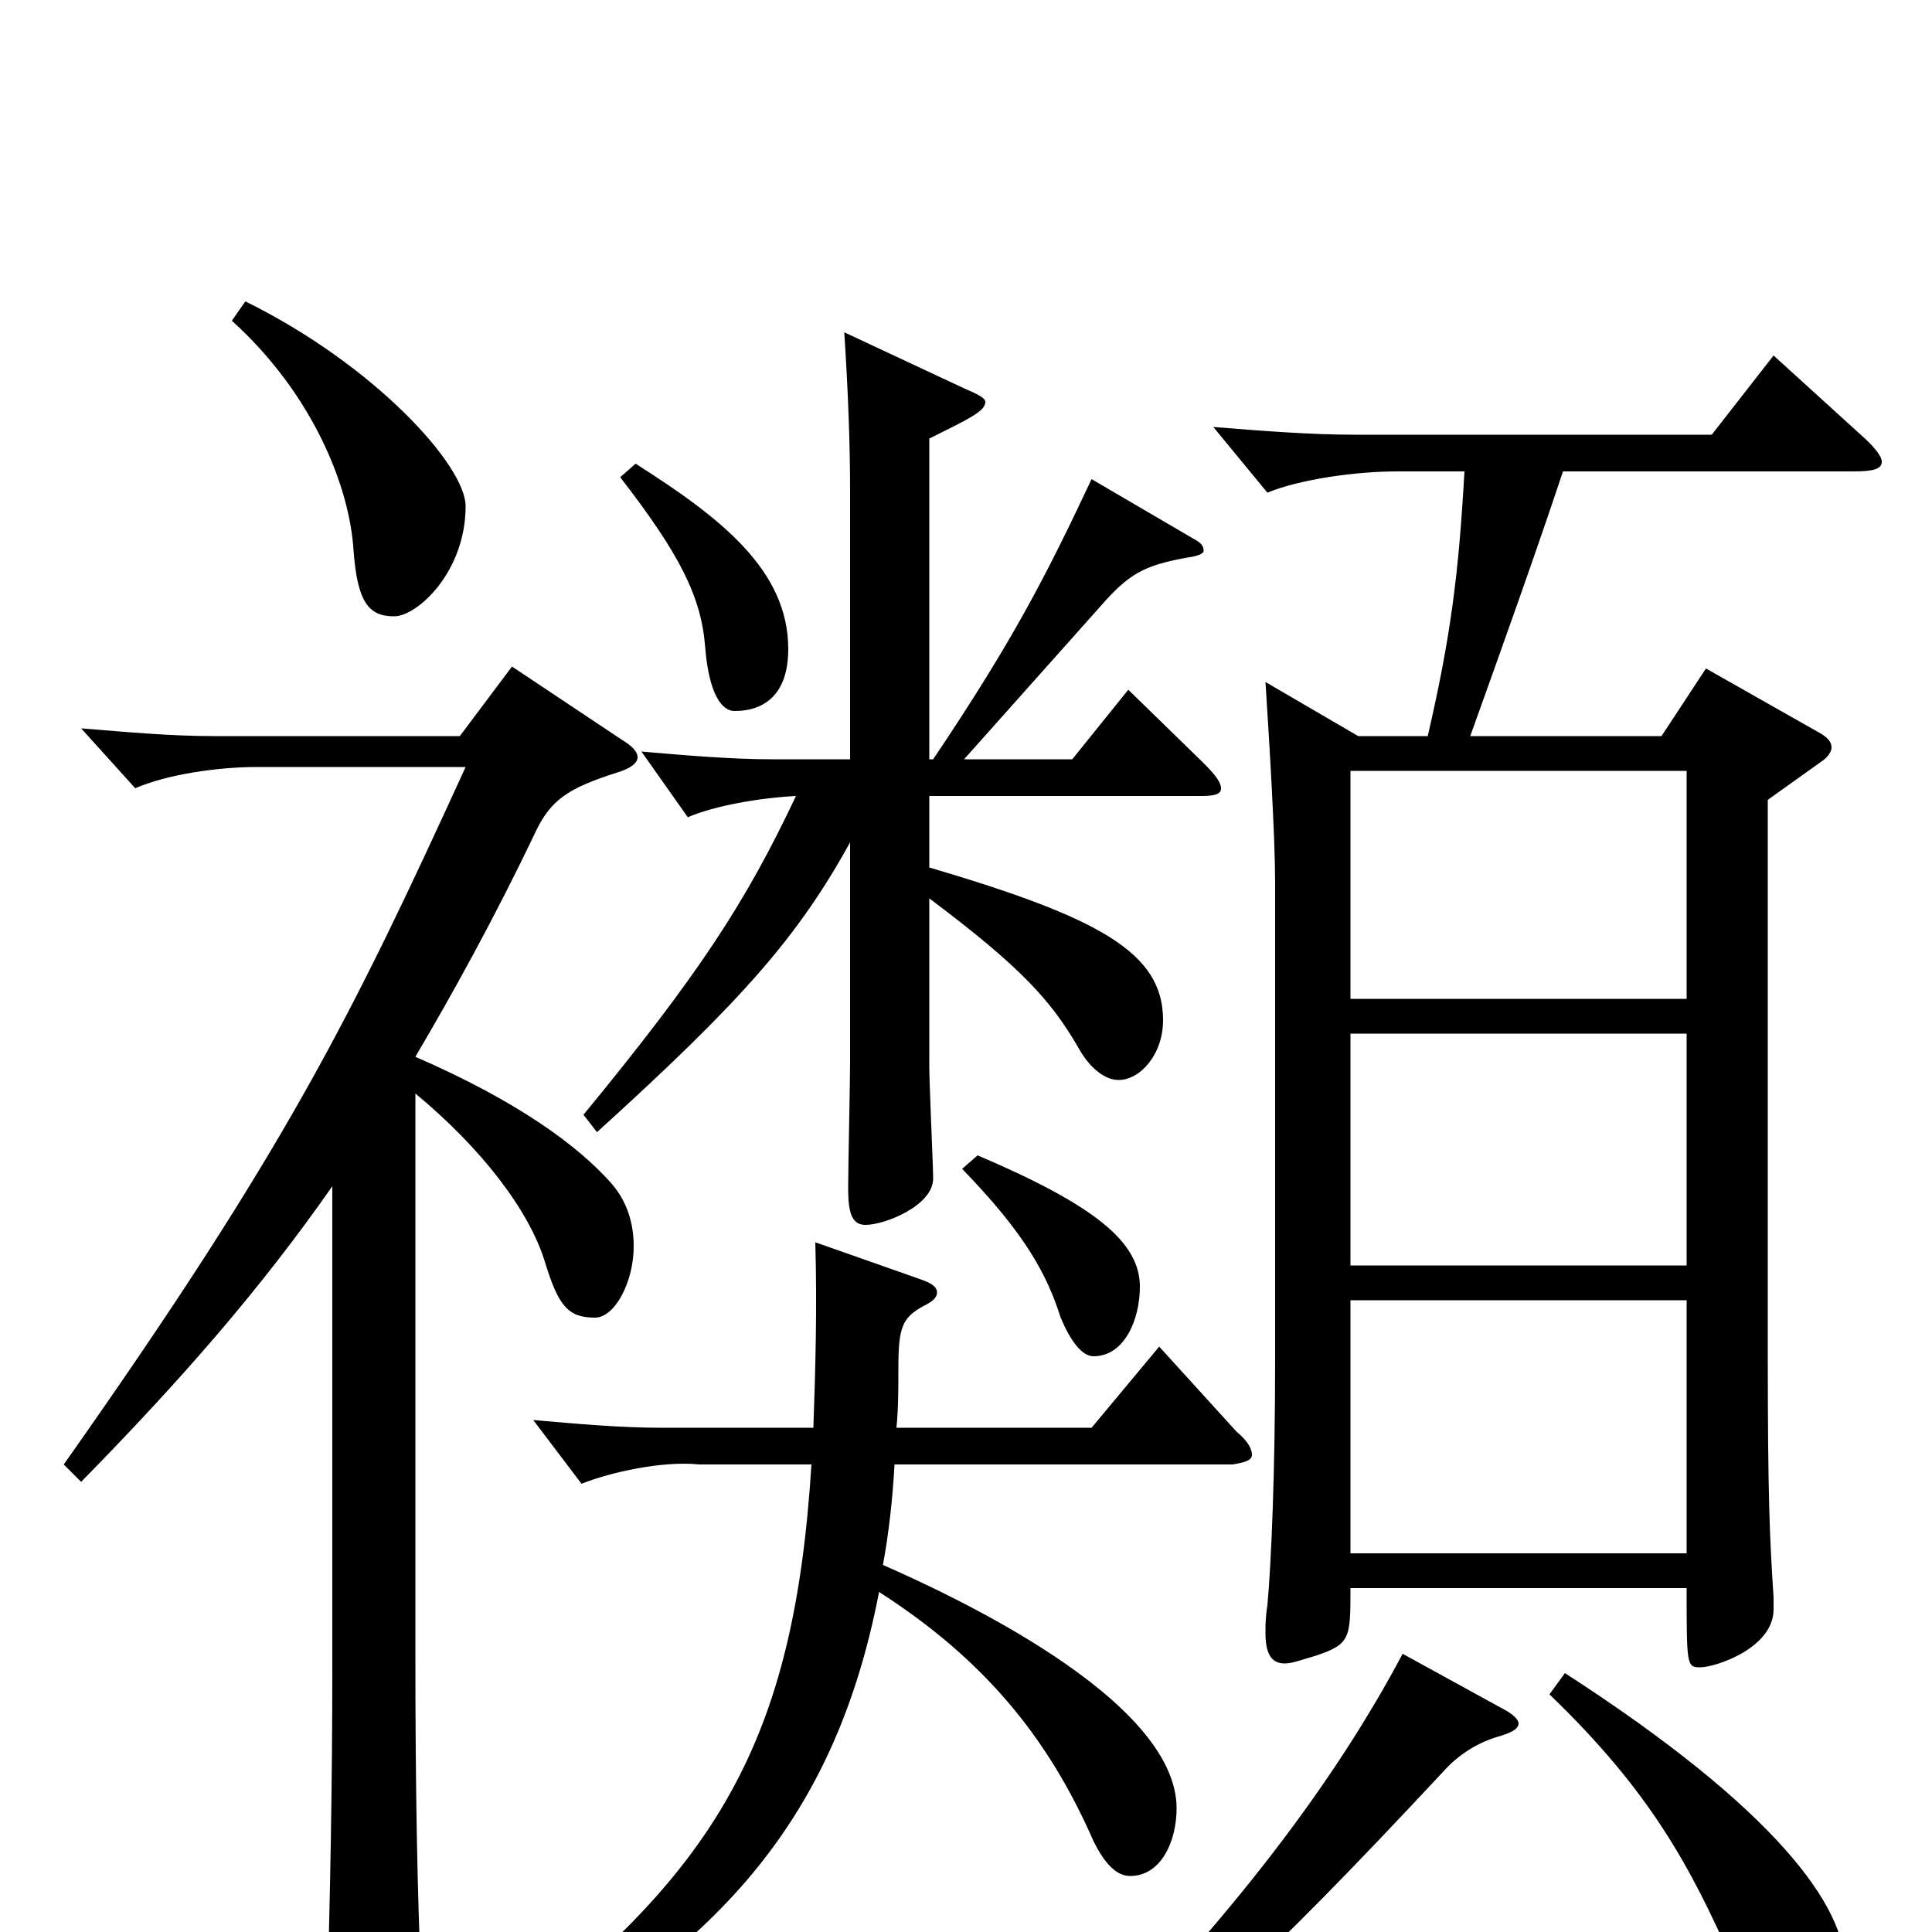 <svg xmlns="http://www.w3.org/2000/svg" viewBox="0 -1000 1000 1000">
	<path fill="#000000" d="M873 -345H699V-465H873ZM703 -619L655 -647C657 -616 660 -567 660 -543V-295C660 -238 658 -191 656 -169C655 -163 655 -159 655 -155C655 -144 658 -139 665 -139C669 -139 674 -141 681 -143C699 -149 699 -152 699 -178H873C873 -138 873 -137 880 -137C888 -137 918 -147 918 -167V-173C916 -204 915 -224 915 -300V-586L943 -606C946 -608 948 -611 948 -613C948 -616 946 -618 943 -620L883 -654L860 -619H761C780 -672 795 -714 809 -756H959C969 -756 974 -757 974 -761C974 -764 970 -769 962 -776L918 -816L886 -775H701C678 -775 653 -777 628 -779L656 -745C673 -752 702 -756 723 -756H758C755 -703 751 -671 739 -619ZM873 -327V-196H699V-327ZM699 -601H873V-483H699ZM726 -144C692 -80 640 -9 553 78L562 89C615 51 651 20 747 -83C755 -92 765 -98 775 -101C782 -103 786 -105 786 -108C786 -110 783 -113 777 -116ZM802 -123C854 -73 875 -34 897 16C910 47 918 55 927 55C942 55 955 39 955 18C955 -13 920 -63 810 -134ZM265 -655L238 -619H111C88 -619 67 -621 42 -623L70 -592C86 -599 112 -603 133 -603H241C182 -474 148 -405 33 -242L42 -233C94 -286 135 -333 172 -386V-135C172 -82 171 -16 169 43V49C169 61 171 67 179 67C183 67 188 65 196 62C214 55 218 50 218 33V25C216 -20 215 -74 215 -143V-434C250 -405 274 -373 282 -347C289 -324 294 -318 308 -318C318 -318 328 -336 328 -355C328 -366 325 -378 316 -388C299 -407 268 -430 215 -453C235 -487 256 -525 277 -569C285 -586 294 -592 319 -600C326 -602 330 -605 330 -608C330 -611 327 -614 322 -617ZM120 -834C162 -796 181 -748 183 -715C185 -688 191 -681 204 -681C216 -681 241 -704 241 -738C241 -759 194 -811 127 -844ZM498 -395C531 -361 542 -340 549 -318C554 -306 560 -298 566 -298C582 -298 590 -317 590 -334C590 -357 567 -376 506 -402ZM321 -753C352 -713 363 -691 365 -665C367 -640 374 -632 380 -632C385 -632 408 -632 408 -664C408 -705 373 -732 329 -760ZM638 -242C644 -243 648 -244 648 -247C648 -250 646 -254 640 -259L600 -303L565 -261H464C465 -271 465 -281 465 -292C465 -313 467 -318 478 -324C482 -326 485 -328 485 -331C485 -334 482 -336 476 -338L422 -357C423 -322 422 -290 421 -261H342C321 -261 299 -263 276 -265L301 -232C316 -238 343 -244 362 -242H420C411 -99 372 -30 252 59L258 70C375 8 433 -62 455 -176C508 -142 542 -102 566 -47C572 -35 578 -29 585 -29C601 -29 609 -47 609 -64C609 -121 491 -175 457 -190C460 -206 462 -224 463 -242ZM309 -414C384 -482 413 -515 440 -564V-450C440 -440 439 -395 439 -385C439 -372 441 -366 448 -366C458 -366 483 -376 483 -390C483 -396 481 -439 481 -448V-535C529 -499 544 -482 558 -458C564 -447 572 -441 579 -441C590 -441 602 -454 602 -472C602 -507 569 -525 481 -551V-588H622C629 -588 632 -589 632 -592C632 -595 629 -599 623 -605L584 -643L555 -607H499L573 -690C586 -704 594 -708 618 -712C622 -713 623 -714 623 -715C623 -717 622 -719 618 -721L565 -752C541 -701 524 -668 483 -607H481V-773C501 -783 510 -787 510 -792C510 -794 506 -796 499 -799L437 -828C439 -797 440 -770 440 -746V-607H399C379 -607 355 -609 332 -611L356 -577C370 -583 393 -587 412 -588C386 -533 362 -496 302 -423Z"/>
</svg>